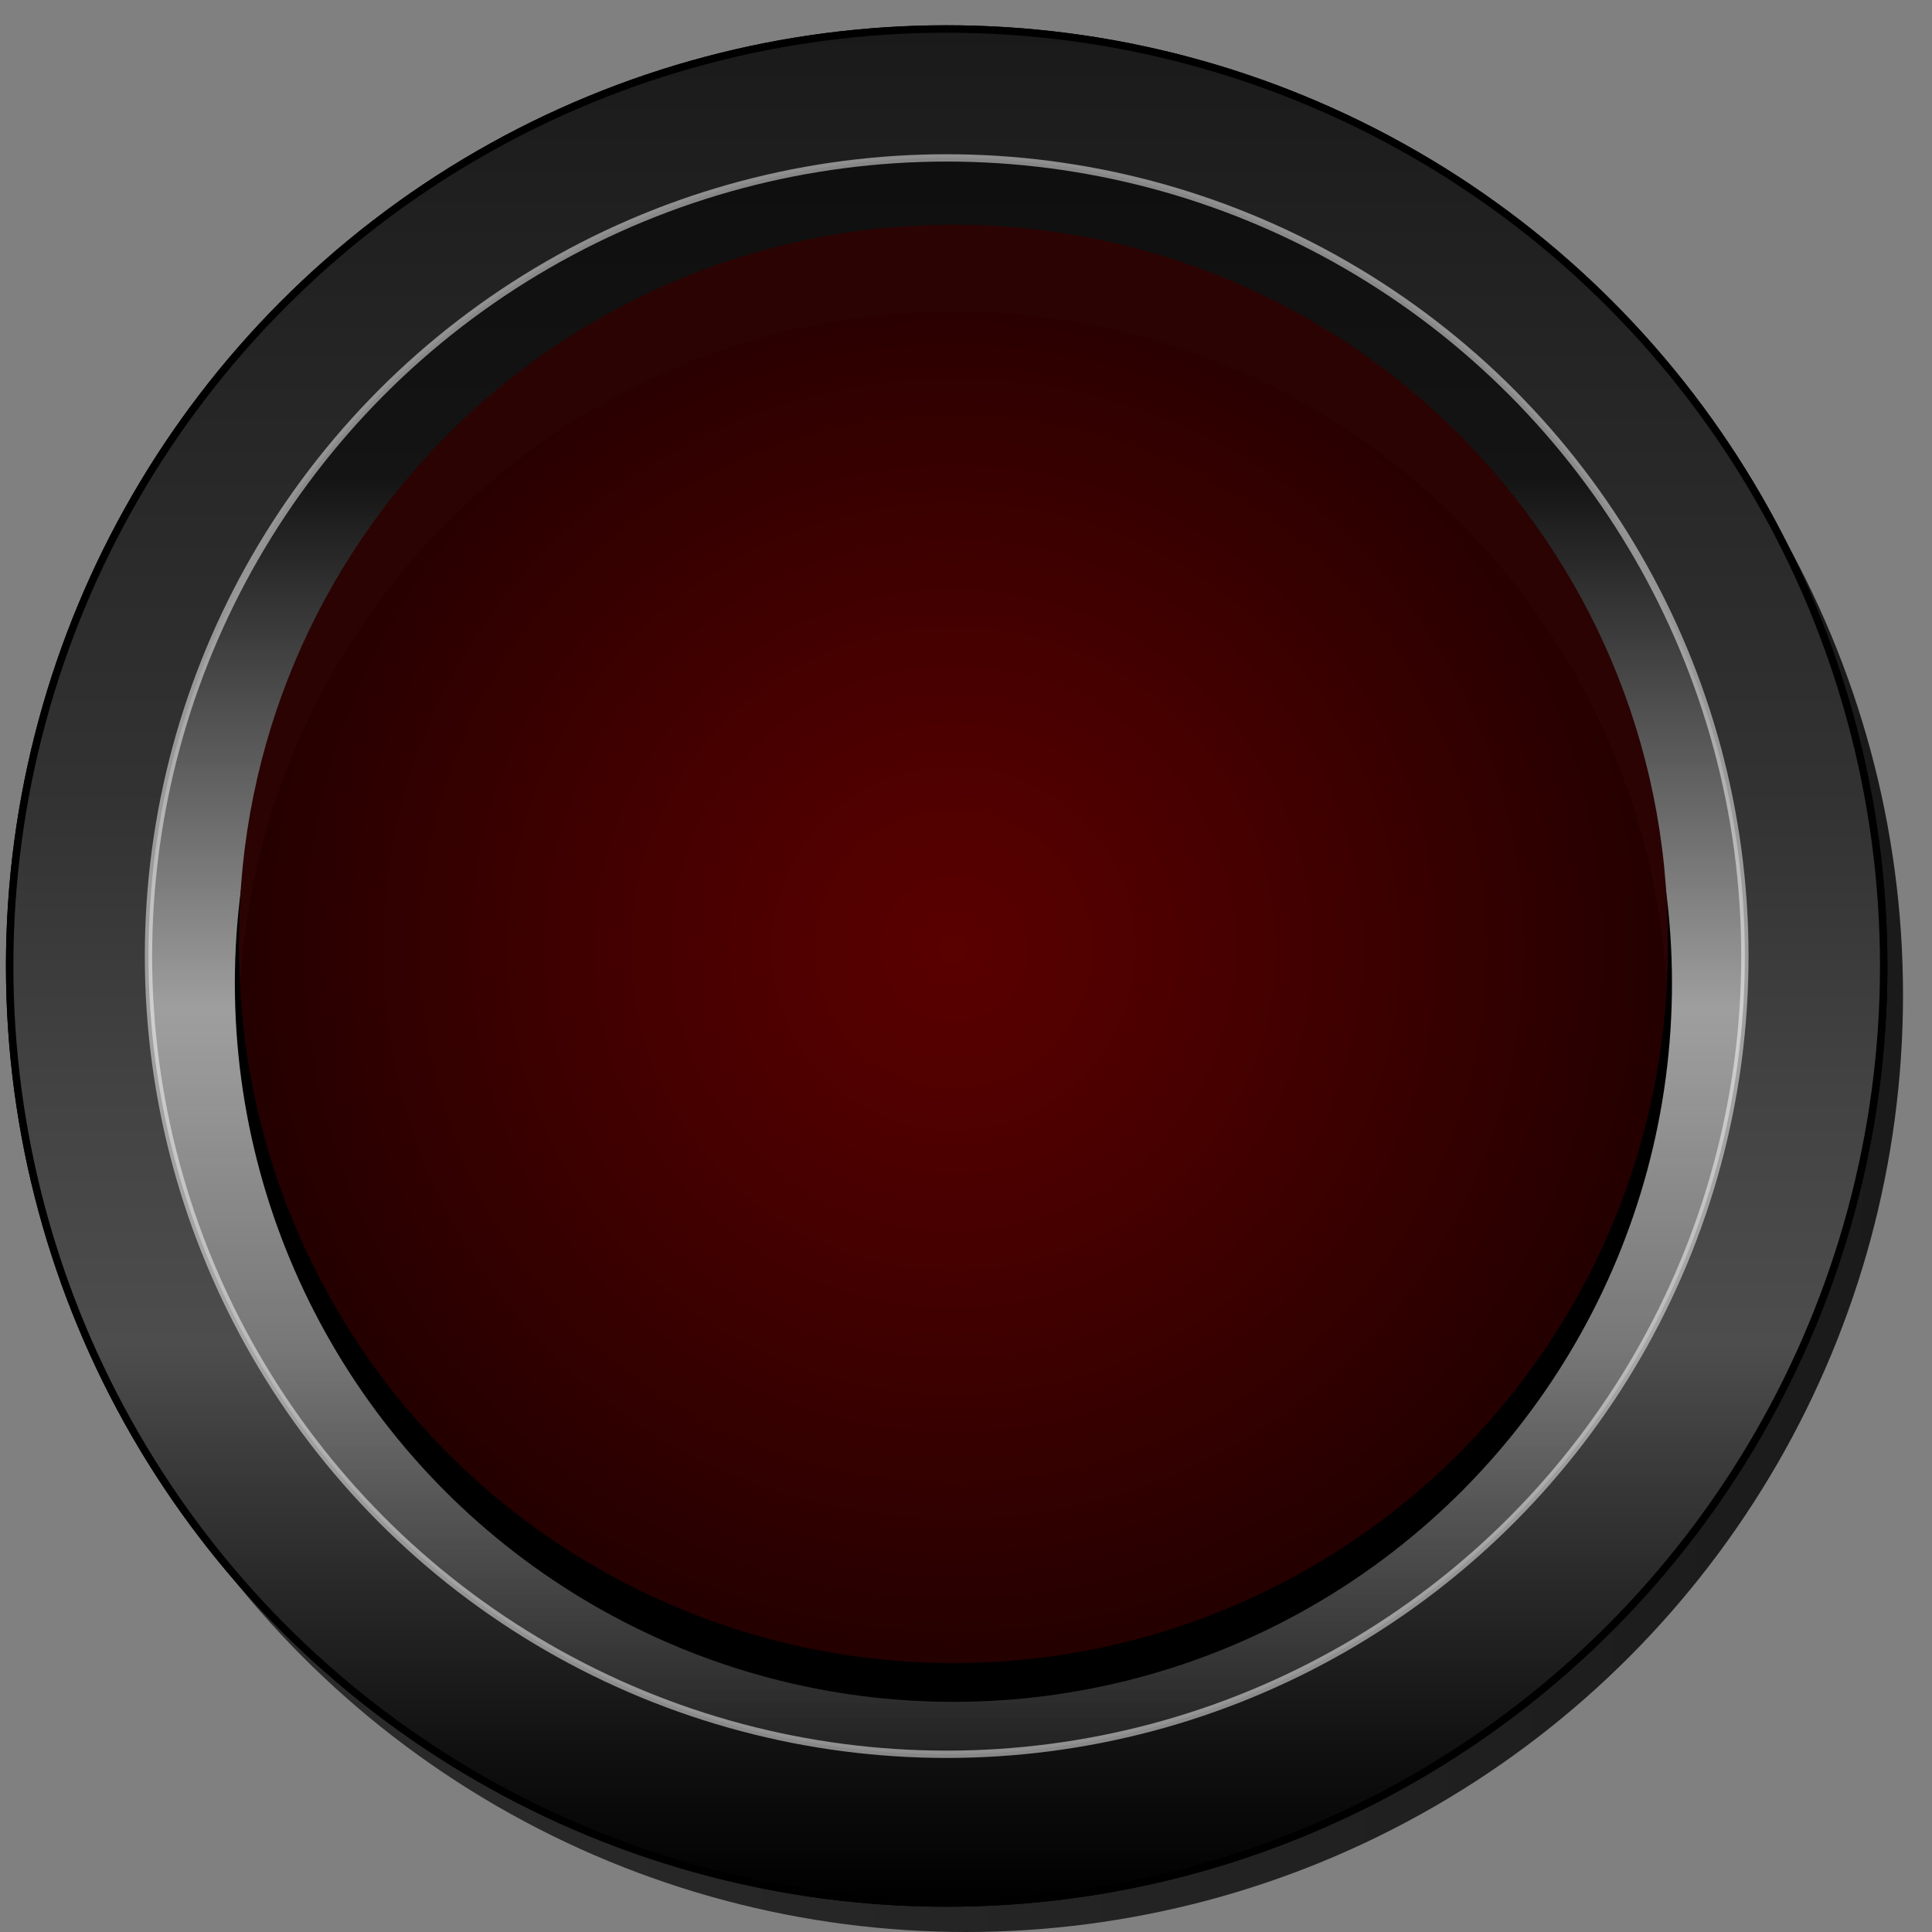 <?xml version="1.0" encoding="utf-8"?>
<!-- Generator: Adobe Illustrator 15.0.0, SVG Export Plug-In  -->
<!DOCTYPE svg PUBLIC "-//W3C//DTD SVG 1.1//EN" "http://www.w3.org/Graphics/SVG/1.1/DTD/svg11.dtd">
<svg version="1.1"
	 xmlns="http://www.w3.org/2000/svg" xmlns:xlink="http://www.w3.org/1999/xlink" xmlns:a="http://ns.adobe.com/AdobeSVGViewerExtensions/3.0/"
	 x="0px" y="0px" width="200px" height="200px" viewBox="-0.615 -2.615 200 200" enable-background="new -0.615 -2.615 200 200"
	 xml:space="preserve">
<rect x="-0.615" y="-2.615" width="200" height="200" fill="#808080" stroke="none"/>
<defs>
</defs>
<linearGradient id="SVGID_1_" gradientUnits="userSpaceOnUse" x1="2.385" y1="100.385" x2="196.385" y2="100.385">
	<stop  offset="0" style="stop-color:#2D2D2D"/>
	<stop  offset="0.602" style="stop-color:#232323"/>
	<stop  offset="1" style="stop-color:#1A1A1A"/>
</linearGradient>
<circle fill="url(#SVGID_1_)" cx="99.385" cy="100.385" r="97"/>
<linearGradient id="SVGID_2_" gradientUnits="userSpaceOnUse" x1="97.385" y1="194.385" x2="97.385" y2="0.385">
	<stop  offset="0" style="stop-color:#333333"/>
	<stop  offset="0.044" style="stop-color:#424242"/>
	<stop  offset="0.13" style="stop-color:#696969"/>
	<stop  offset="0.246" style="stop-color:#A7A7A7"/>
	<stop  offset="0.309" style="stop-color:#CCCCCC"/>
	<stop  offset="0.386" style="stop-color:#C2C2C2"/>
	<stop  offset="0.516" style="stop-color:#A8A8A8"/>
	<stop  offset="0.682" style="stop-color:#7D7D7D"/>
	<stop  offset="0.877" style="stop-color:#434343"/>
	<stop  offset="1" style="stop-color:#1A1A1A"/>
</linearGradient>
<circle fill="url(#SVGID_2_)" stroke="#000000" stroke-width="0.77" stroke-miterlimit="10" cx="97.385" cy="97.385" r="97"/>
<linearGradient id="SVGID_3_" gradientUnits="userSpaceOnUse" x1="97.385" y1="194.385" x2="97.385" y2="0.385">
	<stop  offset="0" style="stop-color:#000000"/>
	<stop  offset="0.075" style="stop-color:#0F0F0F"/>
	<stop  offset="0.219" style="stop-color:#363636"/>
	<stop  offset="0.297" style="stop-color:#4D4D4D"/>
	<stop  offset="0.432" style="stop-color:#434343"/>
	<stop  offset="0.582" style="stop-color:#333333"/>
	<stop  offset="1" style="stop-color:#1A1A1A"/>
</linearGradient>
<circle fill="url(#SVGID_3_)" stroke="#000000" stroke-width="0.77" stroke-miterlimit="10" cx="97.385" cy="97.385" r="97"/>
<linearGradient id="SVGID_4_" gradientUnits="userSpaceOnUse" x1="97.385" y1="178.988" x2="97.385" y2="13.729">
	<stop  offset="0" style="stop-color:#333333"/>
	<stop  offset="0.467" style="stop-color:#FFFFFF"/>
	<stop  offset="0.8" style="stop-color:#000000"/>
	<stop  offset="1" style="stop-color:#000000"/>
</linearGradient>
<circle opacity="0.5" fill="url(#SVGID_4_)" stroke="#FFFFFF" stroke-width="0.758" stroke-miterlimit="10" cx="97.385" cy="96.359" r="82.629"/>
<circle stroke="#000000" stroke-width="0.87" stroke-miterlimit="10" cx="98.083" cy="99.176" r="73.951"/>
<radialGradient id="SVGID_5_" cx="98.082" cy="95.595" r="73.951" gradientUnits="userSpaceOnUse">
	<stop  offset="0" style="stop-color:#FF0000"/>
	<stop  offset="0.144" style="stop-color:#F00000"/>
	<stop  offset="0.419" style="stop-color:#C90000"/>
	<stop  offset="0.796" style="stop-color:#8B0000"/>
	<stop  offset="1" style="stop-color:#660000"/>
</radialGradient>
<circle opacity="0.35" fill="url(#SVGID_5_)" cx="98.083" cy="95.596" r="73.951"/>
<path fill="#2B0303" d="M98.084,29.645c39.338,0,71.486,30.719,73.802,69.475c0.096-1.496,0.147-3.004,0.147-4.523
	c0-40.843-33.107-73.951-73.949-73.951c-40.844,0-73.952,33.108-73.952,73.951c0,1.521,0.052,3.028,0.147,4.523
	C26.595,60.363,58.744,29.645,98.084,29.645z"/>
</svg>
